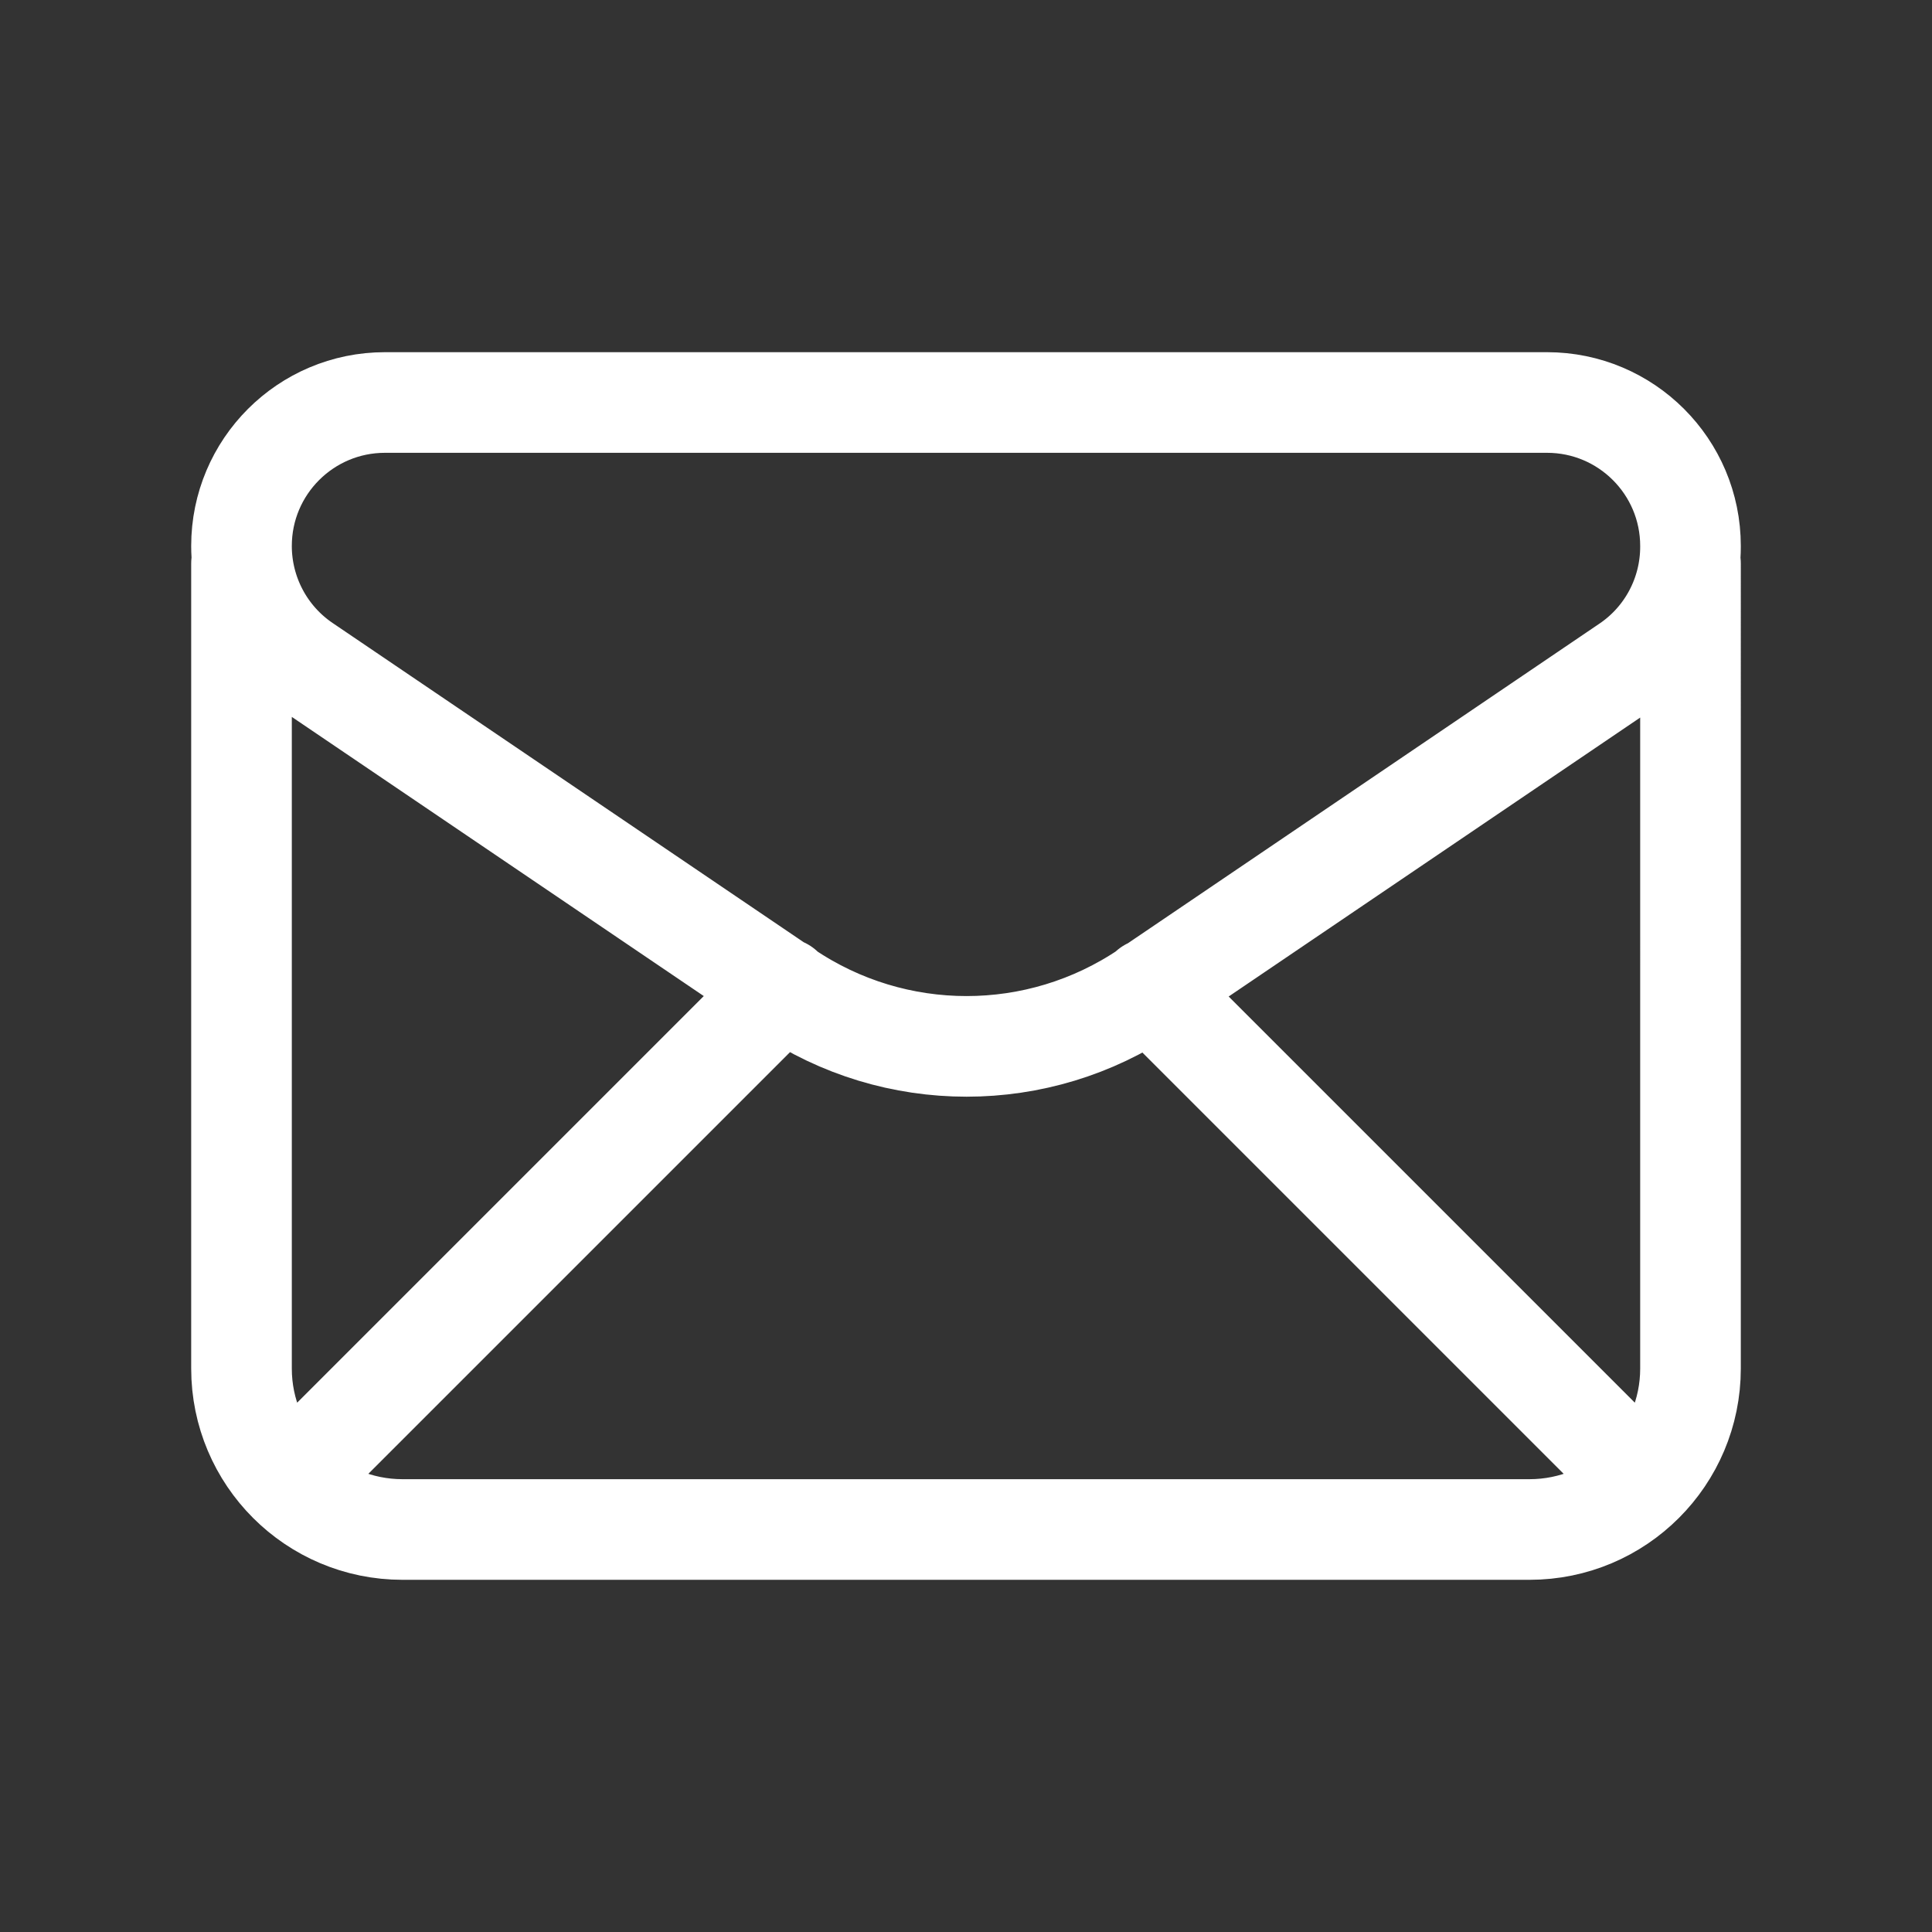 <svg xmlns="http://www.w3.org/2000/svg" fill="none" viewBox="0 0 24 24">
  <rect x="0" y="0" width="24" height="24" fill="#333333" stroke="none"/>
  <path stroke="#fff" stroke-linecap="round" stroke-linejoin="round" stroke-width="1.25" d="M3 7v10c0 1.105.895 2 2 2h14c1.105 0 2-.895 2-2V7M3.586 18.414l6.14-6.14m4.555.007 6.13 6.13M3 6.782c0 .591.293 1.144.782 1.475l5.981 4.053c1.355.918 3.133.918 4.488 0l5.966-4.044c.49-.33.783-.883.783-1.474v-.01C21 5.798 20.202 5 19.218 5H4.782C3.798 5 3 5.798 3 6.782Z"/>
</svg>